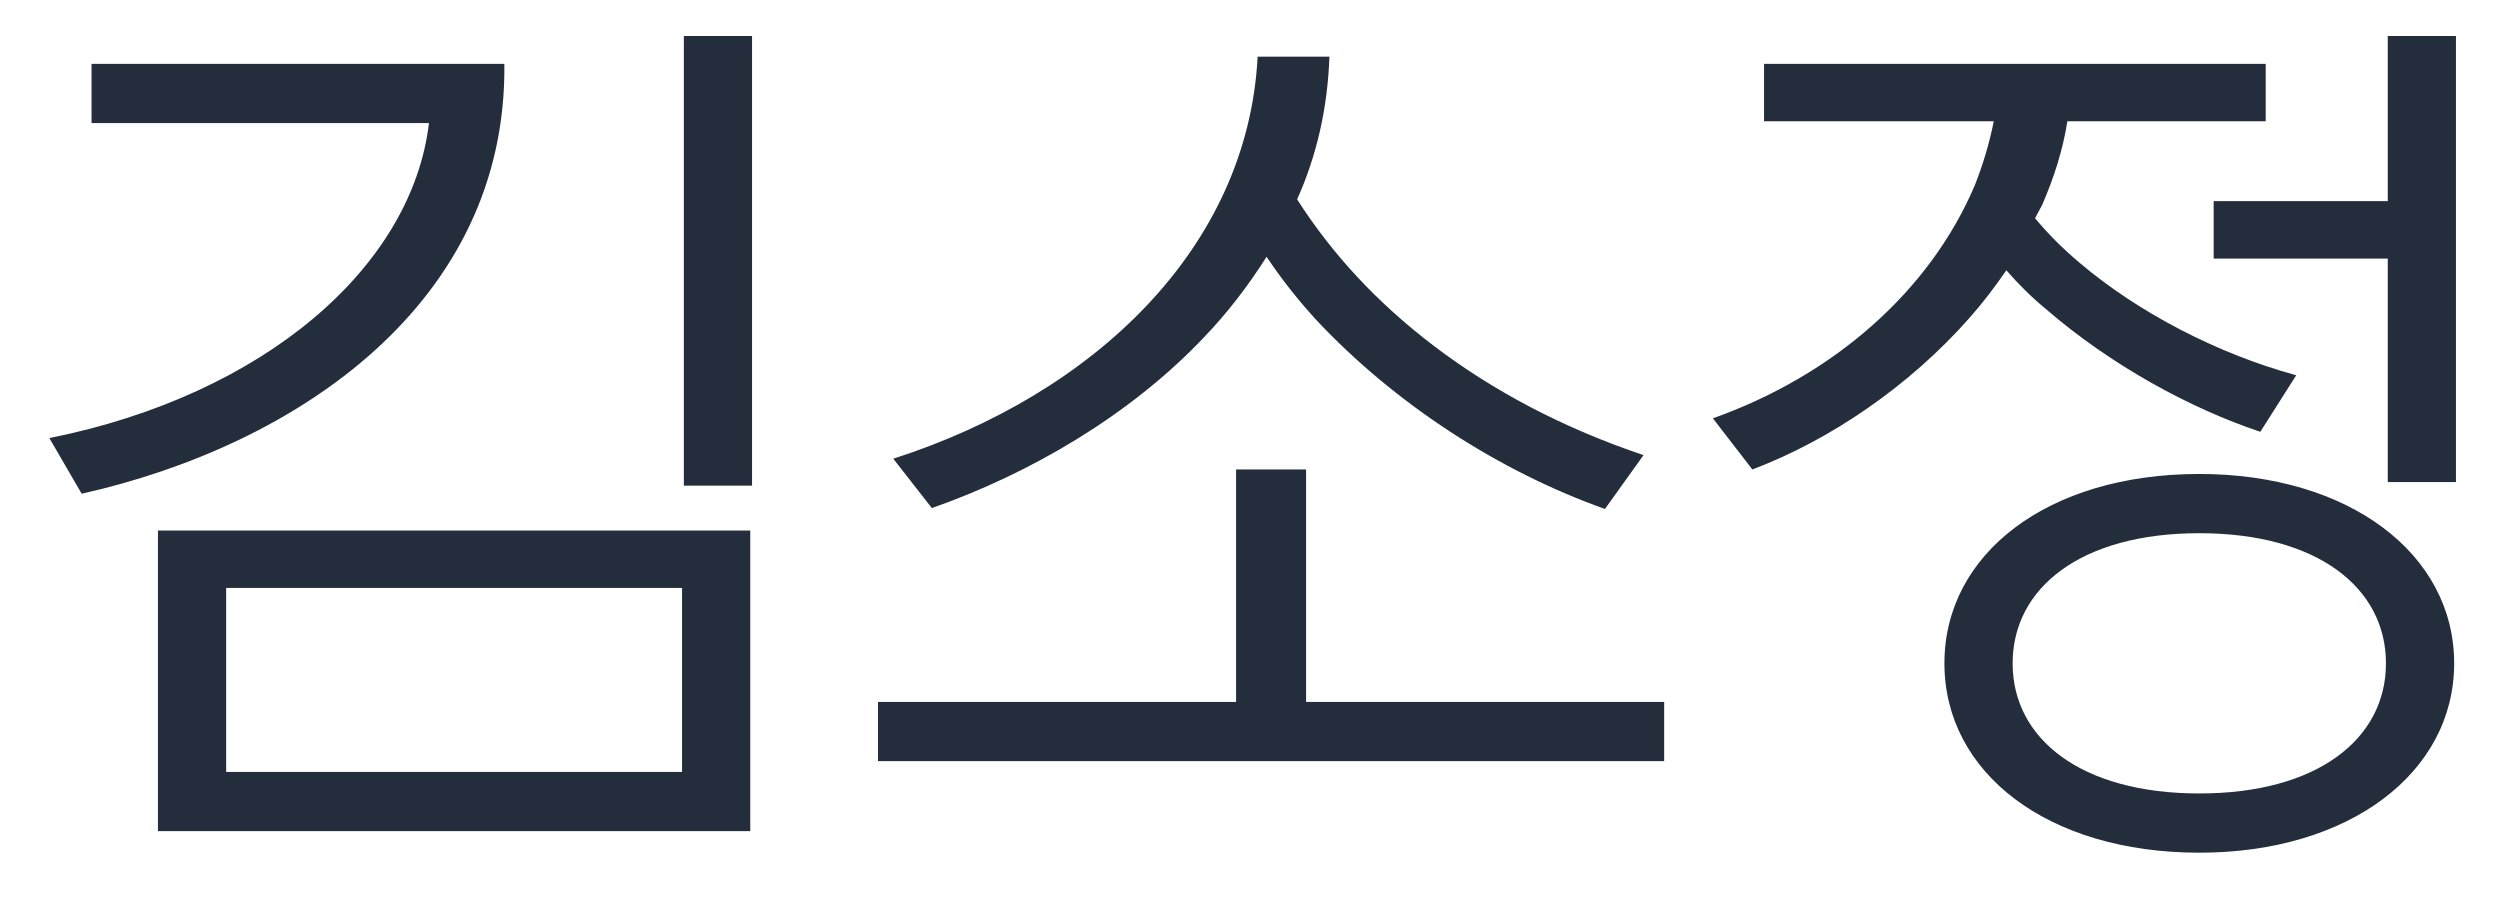 <svg width="39" height="14" viewBox="0 0 39 14" fill="none" xmlns="http://www.w3.org/2000/svg">
<path d="M11.732 7.576V0.562H10.668V7.576H11.732ZM2.464 8.276V12.966H11.704V8.276H2.464ZM3.528 9.172H10.64V12.042H3.528V9.172ZM1.428 1.92H6.692C6.426 4.16 4.13 6.162 0.77 6.834L1.274 7.702C4.648 6.946 7.91 4.72 7.868 0.996H1.428V1.92ZM25.639 7.1C24.393 6.68 23.301 6.106 22.363 5.392C21.481 4.72 20.781 3.964 20.235 3.11C20.543 2.424 20.711 1.682 20.739 0.884H19.619C19.465 3.866 17.071 6.148 13.935 7.156L14.537 7.926C16.091 7.38 17.631 6.47 18.765 5.28C19.143 4.888 19.465 4.468 19.759 4.006C19.983 4.342 20.235 4.664 20.529 4.986C21.761 6.302 23.385 7.352 25.037 7.94L25.639 7.1ZM13.697 10.95V11.874H25.961V10.95H20.375V7.324H19.283V10.95H13.697ZM34.309 7.394C31.943 7.394 30.333 8.64 30.333 10.348C30.333 12.056 31.943 13.302 34.309 13.302C36.647 13.302 38.285 12.056 38.285 10.348C38.285 8.64 36.647 7.394 34.309 7.394ZM34.309 12.378C32.461 12.378 31.397 11.524 31.397 10.348C31.397 9.172 32.461 8.318 34.309 8.318C36.157 8.318 37.221 9.172 37.221 10.348C37.221 11.524 36.157 12.378 34.309 12.378ZM35.345 0.996H27.519V1.892H31.103C31.033 2.242 30.935 2.564 30.809 2.886C30.109 4.538 28.611 5.854 26.721 6.526L27.337 7.324C28.555 6.862 29.787 6.022 30.725 4.958C30.935 4.72 31.117 4.482 31.299 4.216C31.481 4.426 31.691 4.636 31.929 4.832C32.937 5.7 34.169 6.372 35.261 6.736L35.821 5.854C34.589 5.518 33.357 4.874 32.447 4.104C32.181 3.88 31.943 3.642 31.747 3.404L31.859 3.194C32.041 2.774 32.181 2.34 32.251 1.892H35.345V0.996ZM34.533 4.034H37.249V7.52H38.313V0.562H37.249V3.138H34.533V4.034Z" fill="#242D3C"/>
</svg>
